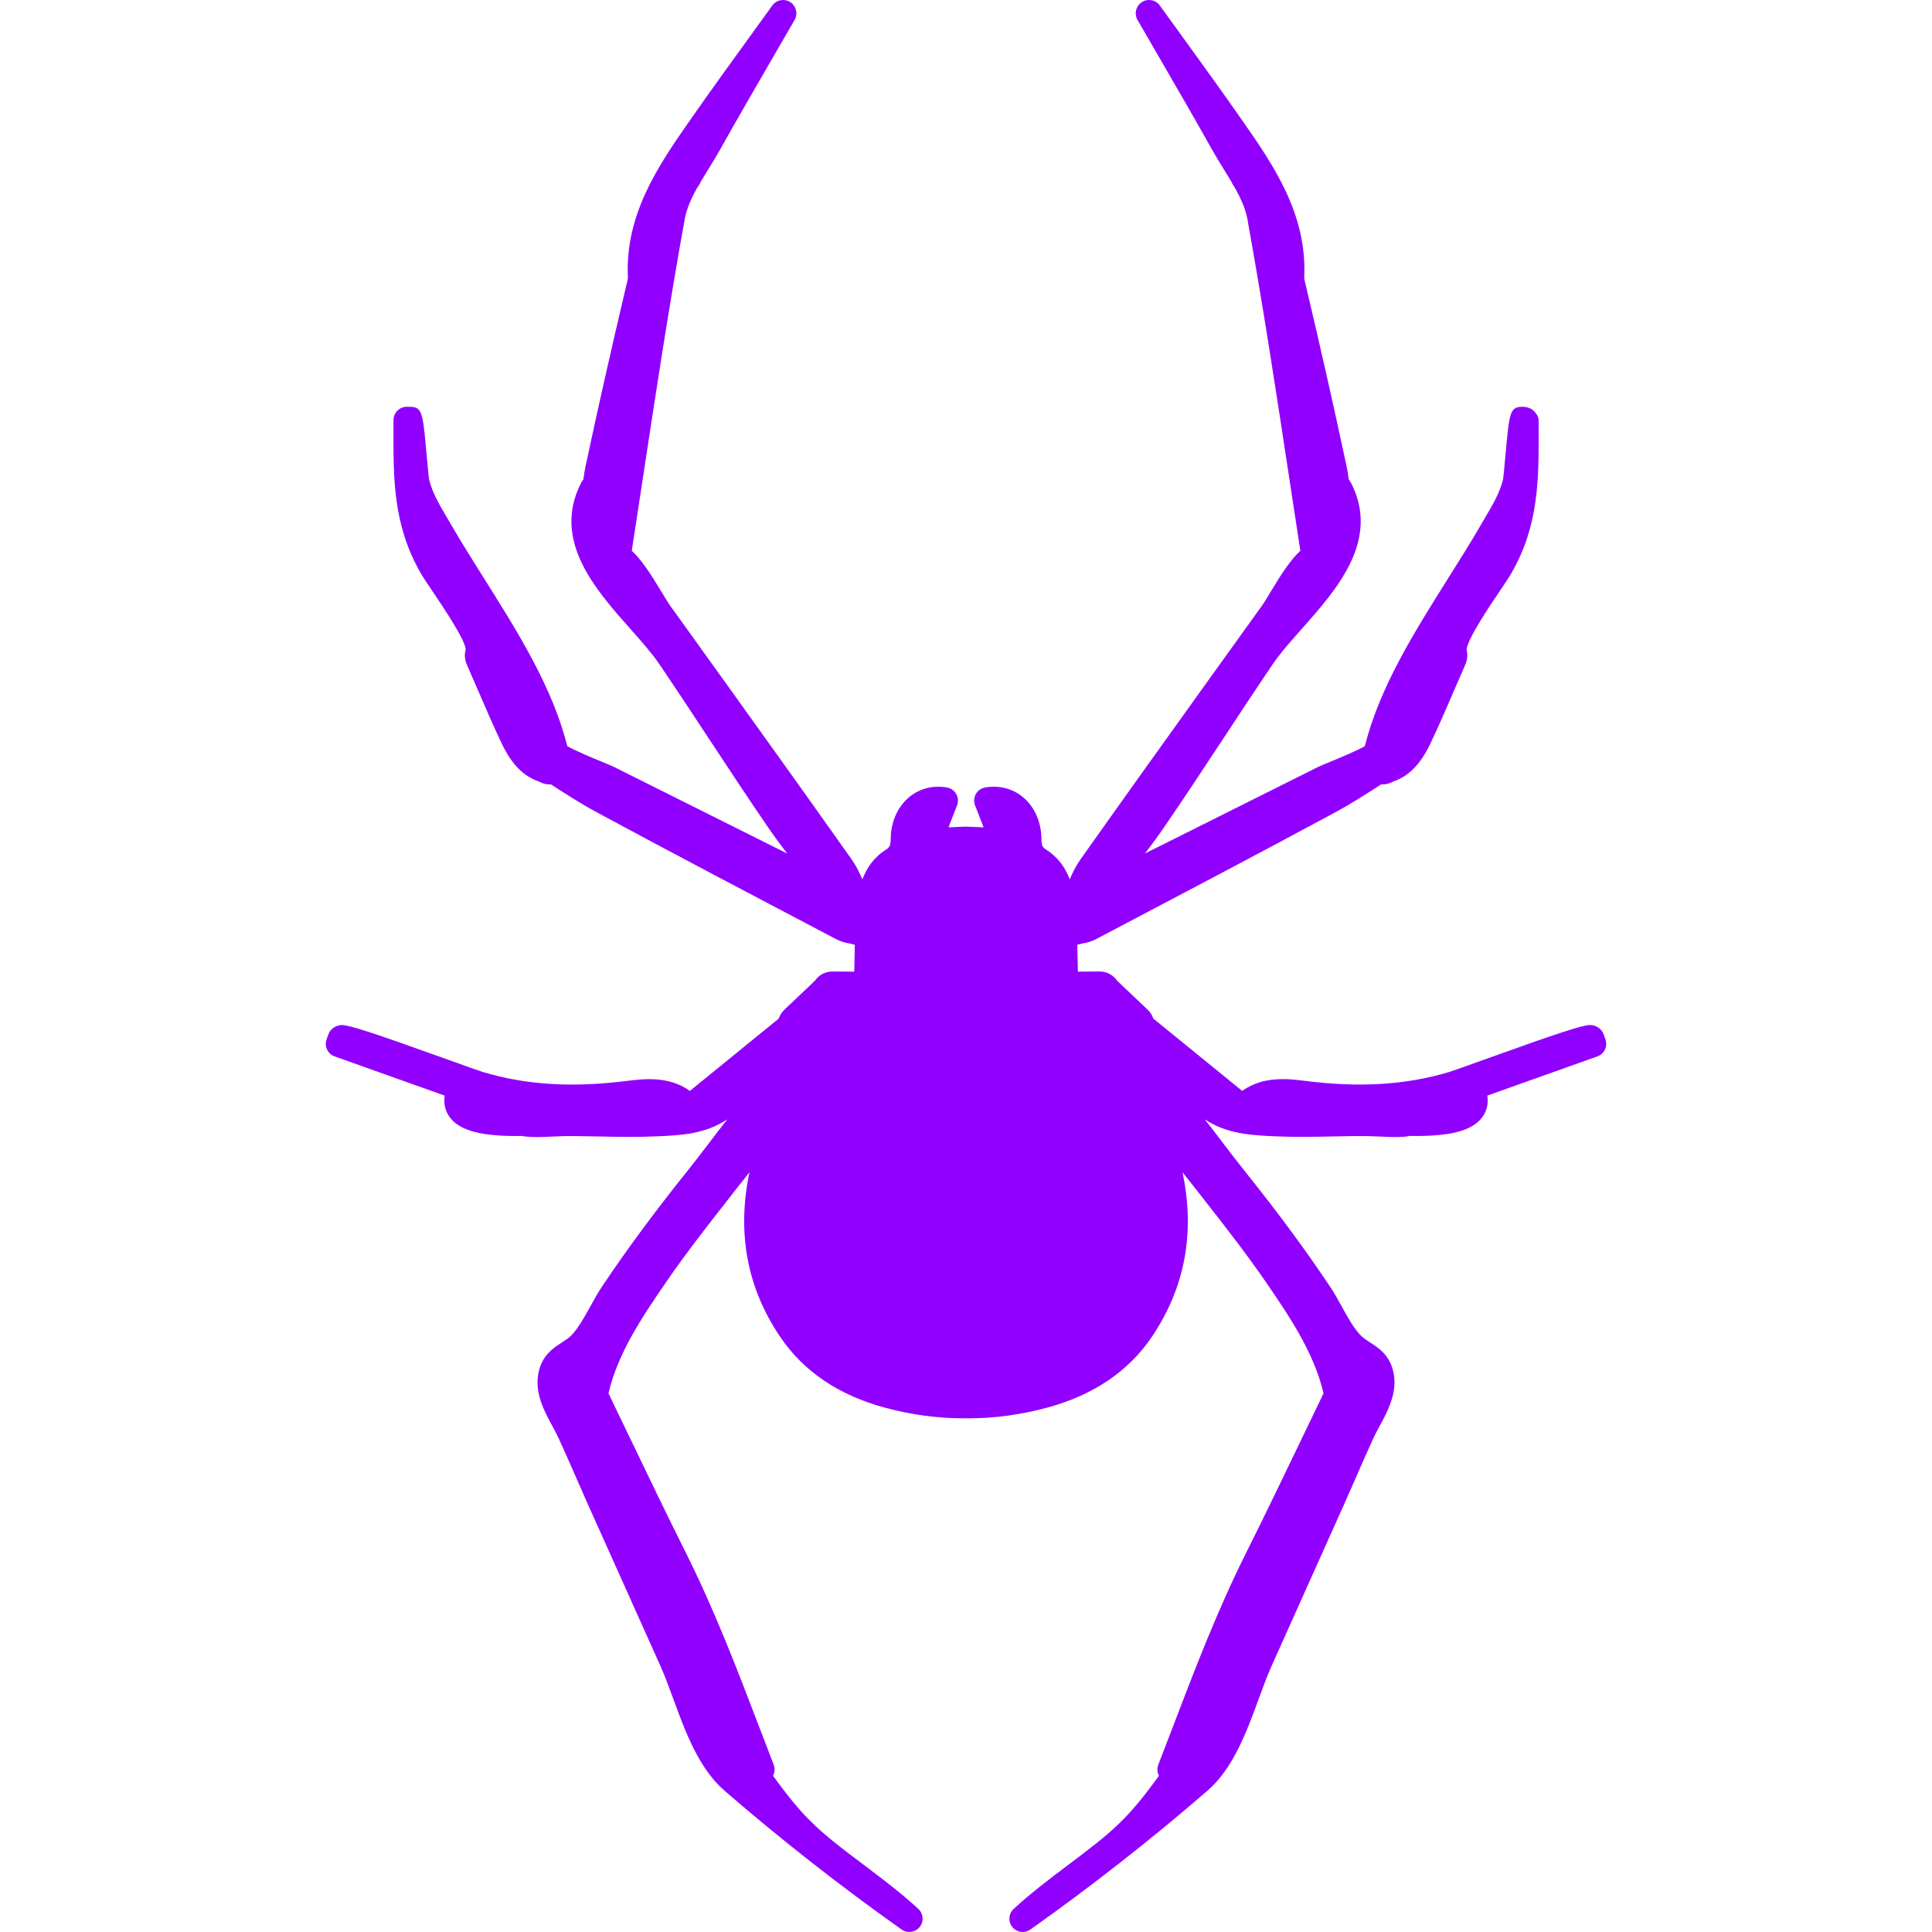 <svg xmlns="http://www.w3.org/2000/svg" fill="#9100ff" width="800" height="800" viewBox="0 0 592.574 592.573" xml:space="preserve"><path d="m261.98 298.023-6.597-.054c-2.252 0-4.227 1.041-5.431 2.824l-9.359 8.89c-.824.783-1.424 1.73-1.759 2.75l-27.229 22.154c-3.48-2.443-7.499-3.599-12.399-3.599-1.828 0-3.802.147-6.406.481-17.107 2.199-31.245 1.343-44.684-2.664-1.028-.306-5.255-1.823-10.147-3.586-23.668-8.503-30.792-10.828-33.129-10.828-1.713 0-3.484 1.142-4.076 2.758l-.595 1.624c-.372 1.02-.318 2.146.143 3.133s1.297 1.742 2.321 2.109l33.771 12.032c-.408 2.559.249 4.509 1.04 5.854 2.668 4.513 9.058 6.528 20.718 6.528.698 0 1.383-.008 2.061-.021.339.09.673.155 1.012.191 2.709.273 5.451.135 8.205-.008 4.537-.24 9.225-.114 13.88-.028 6.067.122 11.758.249 18.47-.045 6.818-.302 14.423-.637 21.261-5.186-1.853 2.362-3.656 4.725-5.414 7.038-2.293 3.011-4.558 5.985-6.826 8.812-10.167 12.677-18.768 24.333-26.292 35.627-1.224 1.84-2.366 3.908-3.468 5.907-1.824 3.309-3.709 6.724-5.871 8.919-.804.812-1.812 1.461-2.881 2.15-2.529 1.632-5.989 3.868-7.107 9.09-1.342 6.268 1.754 11.971 4.239 16.549.661 1.22 1.31 2.403 1.84 3.558 1.844 3.99 3.606 8.033 5.369 12.073 1.228 2.818 2.46 5.643 3.717 8.441l8.479 18.886c4.582 10.2 9.16 20.396 13.725 30.604 1.403 3.138 2.681 6.622 4.035 10.31 3.627 9.895 7.735 21.106 15.639 27.948 17.34 15.015 35.61 29.335 54.312 42.575 1.755 1.244 4.174.905 5.524-.764 1.354-1.672 1.179-4.108-.4-5.564-5.288-4.884-11.118-9.278-16.756-13.525-3.044-2.293-6.083-4.582-9.025-6.94-8.723-6.993-12.909-12.325-18.78-20.375.016-.037.037-.069.053-.103.506-1.023.559-2.211.146-3.28-1.481-3.822-2.938-7.634-4.394-11.444-6.744-17.646-13.717-35.896-22.485-53.432-5.887-11.774-11.697-23.859-17.312-35.549-2.162-4.496-4.321-8.992-6.491-13.484 2.942-12.664 10.849-24.17 17.85-34.361 5.732-8.353 12.13-16.528 18.311-24.436l3.178-4.076c1.29-1.648 2.595-3.292 3.913-4.929-3.929 18.54-.747 35.541 9.499 50.604 7.168 10.539 17.968 17.81 32.101 21.607 8.042 2.158 16.092 3.252 23.929 3.252l.833-.004.922.004c7.838 0 15.892-1.094 23.93-3.252 14.133-3.798 24.933-11.068 32.105-21.607 10.24-15.063 13.427-32.064 9.494-50.604 1.321 1.637 2.627 3.28 3.912 4.929l3.183 4.076c6.182 7.907 12.579 16.083 18.312 24.436 7.001 10.191 14.908 21.697 17.85 34.361-2.171 4.492-4.333 8.988-6.491 13.484-5.614 11.689-11.424 23.774-17.312 35.549-8.768 17.536-15.74 35.786-22.484 53.432-1.453 3.811-2.913 7.622-4.395 11.444-.412 1.069-.359 2.257.146 3.28.017.037.033.069.054.103-5.871 8.05-10.058 13.382-18.78 20.375-2.942 2.358-5.981 4.647-9.025 6.94-5.639 4.247-11.469 8.642-16.757 13.525-1.578 1.456-1.754 3.893-.399 5.564.804.988 1.979 1.51 3.17 1.51.816 0 1.641-.244 2.354-.75 18.698-13.236 36.973-27.561 54.312-42.575 7.899-6.842 12.012-18.054 15.639-27.948 1.354-3.688 2.632-7.177 4.035-10.31 4.562-10.209 9.144-20.404 13.722-30.604l8.478-18.887c1.257-2.803 2.485-5.622 3.718-8.441 1.762-4.039 3.524-8.082 5.369-12.072.53-1.154 1.179-2.338 1.84-3.558 2.484-4.578 5.577-10.282 4.239-16.549-1.114-5.218-4.578-7.454-7.107-9.09-1.069-.689-2.077-1.339-2.877-2.15-2.166-2.191-4.051-5.61-5.871-8.919-1.102-1.999-2.239-4.067-3.468-5.908-7.523-11.297-16.124-22.949-26.291-35.626-2.269-2.828-4.533-5.802-6.826-8.813-1.759-2.309-3.562-4.676-5.414-7.042 6.842 4.554 14.483 4.888 21.555 5.202 6.046.266 12.109.155 18.176.033 4.603-.086 9.229-.213 13.881.028 2.75.143 5.459.285 8.229.004.33-.032.656-.094.987-.188.677.012 1.362.021 2.06.021 11.661 0 18.051-2.012 20.719-6.528.796-1.342 1.448-3.297 1.04-5.854l33.771-12.032c1.024-.367 1.86-1.122 2.321-2.109s.515-2.113.143-3.133l-.596-1.633c-.587-1.607-2.357-2.75-4.071-2.75-2.334 0-9.453 2.326-33.122 10.829-4.896 1.758-9.122 3.28-10.15 3.586-13.448 4.007-27.568 4.863-44.688 2.664-2.603-.334-4.578-.481-6.405-.481-4.9 0-8.919 1.155-12.399 3.599l-27.229-22.154c-.339-1.02-.935-1.967-1.763-2.754l-9.359-8.887c-1.208-1.787-3.187-2.823-5.496-2.823l-6.532.054v-.054c-.053-2.733-.102-5.462-.176-8.192l1.71-.416c1.175-.216 2.559-.535 3.917-1.249l1.946-1.02c23.48-12.342 47.756-25.104 71.51-37.912 4.88-2.627 9.56-5.646 14.093-8.576 1.261.062 2.525-.228 3.635-.869 4.704-1.546 8.417-5.275 11.343-11.375 2.606-5.443 5.026-11.057 7.364-16.483 1.158-2.689 2.317-5.374 3.496-8.05.645-1.457.768-3.031.396-4.354-.123-2.974 7.258-13.88 10.032-17.984 1.562-2.31 2.881-4.268 3.615-5.533 8.515-14.7 8.482-28.927 8.445-43.986l-.004-3.125c0-1.081-.796-2.117-1.562-2.884-.768-.767-2.171-1.191-3.252-1.191-4.022 0-4.149 1.424-5.382 15.043-.265 2.921-.592 6.552-.705 7.177-.996 4.104-3.044 7.581-5.419 11.616l-1.31 2.24c-3.039 5.267-6.405 10.62-9.972 16.283-10.433 16.573-21.216 33.705-25.691 51.714-2.154 1.31-8.222 3.814-10.653 4.818-1.767.726-3.17 1.313-3.777 1.616l-53.032 26.508c1.95-2.534 3.9-5.166 5.74-7.846 6.182-9 12.277-18.262 18.169-27.213 5.059-7.691 10.122-15.382 15.291-22.999 2.293-3.382 5.5-6.993 8.891-10.816 10.727-12.089 24.076-27.128 15.178-44.692-.216-.429-.478-.833-.767-1.195-.18-1.477-.404-2.828-.674-4.097-3.758-17.65-8.005-36.467-12.982-57.52 1.036-19.809-9.498-34.876-19.686-49.446l-.474-.677c-5.549-7.932-11.229-15.773-16.924-23.64L355.744 1.7c-1.27-1.767-3.701-2.232-5.524-1.045-1.824 1.175-2.407 3.579-1.322 5.463l6.858 11.856c5.402 9.323 10.796 18.633 16.055 28.021 1.102 1.966 2.313 3.929 3.529 5.892.763 1.236 1.526 2.468 2.265 3.708.208.514.51 1.037.987 1.706 2.252 3.99 3.488 7.05 4.007 9.922 4.835 26.749 8.992 54.101 13.007 80.552 1.073 7.05 2.142 14.101 3.228 21.146-3.113 2.893-5.978 7.393-9.147 12.656-1.053 1.746-1.983 3.305-2.767 4.39L368.715 211.3c-12.468 17.369-24.912 34.758-37.258 52.208-1.408 1.982-2.452 4.084-3.351 6.197-1.33-3.472-3.459-6.687-7.082-9-1.253-.8-1.571-1.245-1.604-3.468-.144-10.131-7.716-17.312-17.222-15.712-1.212.2-2.272.935-2.881 2.003-.607 1.073-.702 2.354-.253 3.5l2.623 6.728-5.553-.22-5.214.22 2.624-6.728c.444-1.146.351-2.432-.253-3.5-.608-1.069-1.668-1.803-2.88-2.003-9.494-1.607-17.079 5.582-17.222 15.712-.028 2.223-.351 2.664-1.599 3.468-3.627 2.313-5.757 5.524-7.087 9-.902-2.113-1.946-4.207-3.35-6.193-12.346-17.454-24.791-34.843-37.259-52.212l-18.205-25.337c-.779-1.085-1.713-2.64-2.766-4.386-3.17-5.263-6.034-9.764-9.147-12.656 1.085-7.046 2.154-14.096 3.228-21.146 4.015-26.451 8.172-53.807 13.007-80.552.518-2.872 1.758-5.932 3.798-9.592.012-.017.429-.625.441-.641.314-.44.567-.906.763-1.403.734-1.241 1.498-2.469 2.256-3.701 1.216-1.962 2.428-3.925 3.529-5.892 5.259-9.388 10.653-18.699 16.055-28.021l6.858-11.856c1.085-1.885.502-4.288-1.322-5.463-1.824-1.179-4.251-.718-5.524 1.045l-7.185 9.938c-5.696 7.866-11.379 15.708-16.924 23.64l-.474.677c-10.192 14.57-20.726 29.637-19.686 49.446-4.978 21.049-9.225 39.865-12.982 57.52-.269 1.269-.494 2.62-.673 4.097-.293.367-.551.767-.771 1.195-8.898 17.564 4.451 32.603 15.178 44.692 3.395 3.827 6.597 7.434 8.89 10.816 5.169 7.617 10.233 15.308 15.292 22.999 5.892 8.952 11.987 18.213 18.168 27.213 1.84 2.681 3.79 5.312 5.74 7.846l-53.032-26.508c-.604-.298-2.011-.89-3.774-1.616-2.432-1.004-8.499-3.505-10.653-4.818-4.476-18.009-15.259-35.137-25.692-51.714-3.566-5.667-6.936-11.016-9.972-16.283l-1.31-2.24c-2.375-4.031-4.418-7.511-5.398-11.53-.134-.706-.461-4.337-.726-7.258-1.232-13.619-1.359-15.043-5.381-15.043l-.734-.004c-1.082 0-2.122.428-2.885 1.195s-1.195 1.803-1.195 2.885l-.004 3.125c-.037 15.06-.073 29.291 8.446 43.987.734 1.269 2.048 3.223 3.615 5.532 2.779 4.104 10.155 15.01 10.074 17.789-.412 1.518-.286 3.093.359 4.549 1.183 2.672 2.338 5.357 3.497 8.05 2.338 5.427 4.757 11.041 7.364 16.479 2.921 6.104 6.638 9.833 11.343 11.379 1.105.641 2.35.93 3.635.869 4.529 2.929 9.212 5.949 14.088 8.576 23.754 12.807 48.03 25.569 71.51 37.911l1.946 1.024c1.354.71 2.738 1.028 3.705 1.199l1.922.461c-.074 2.726-.123 5.455-.176 8.188v.058h-.03z"/></svg>
